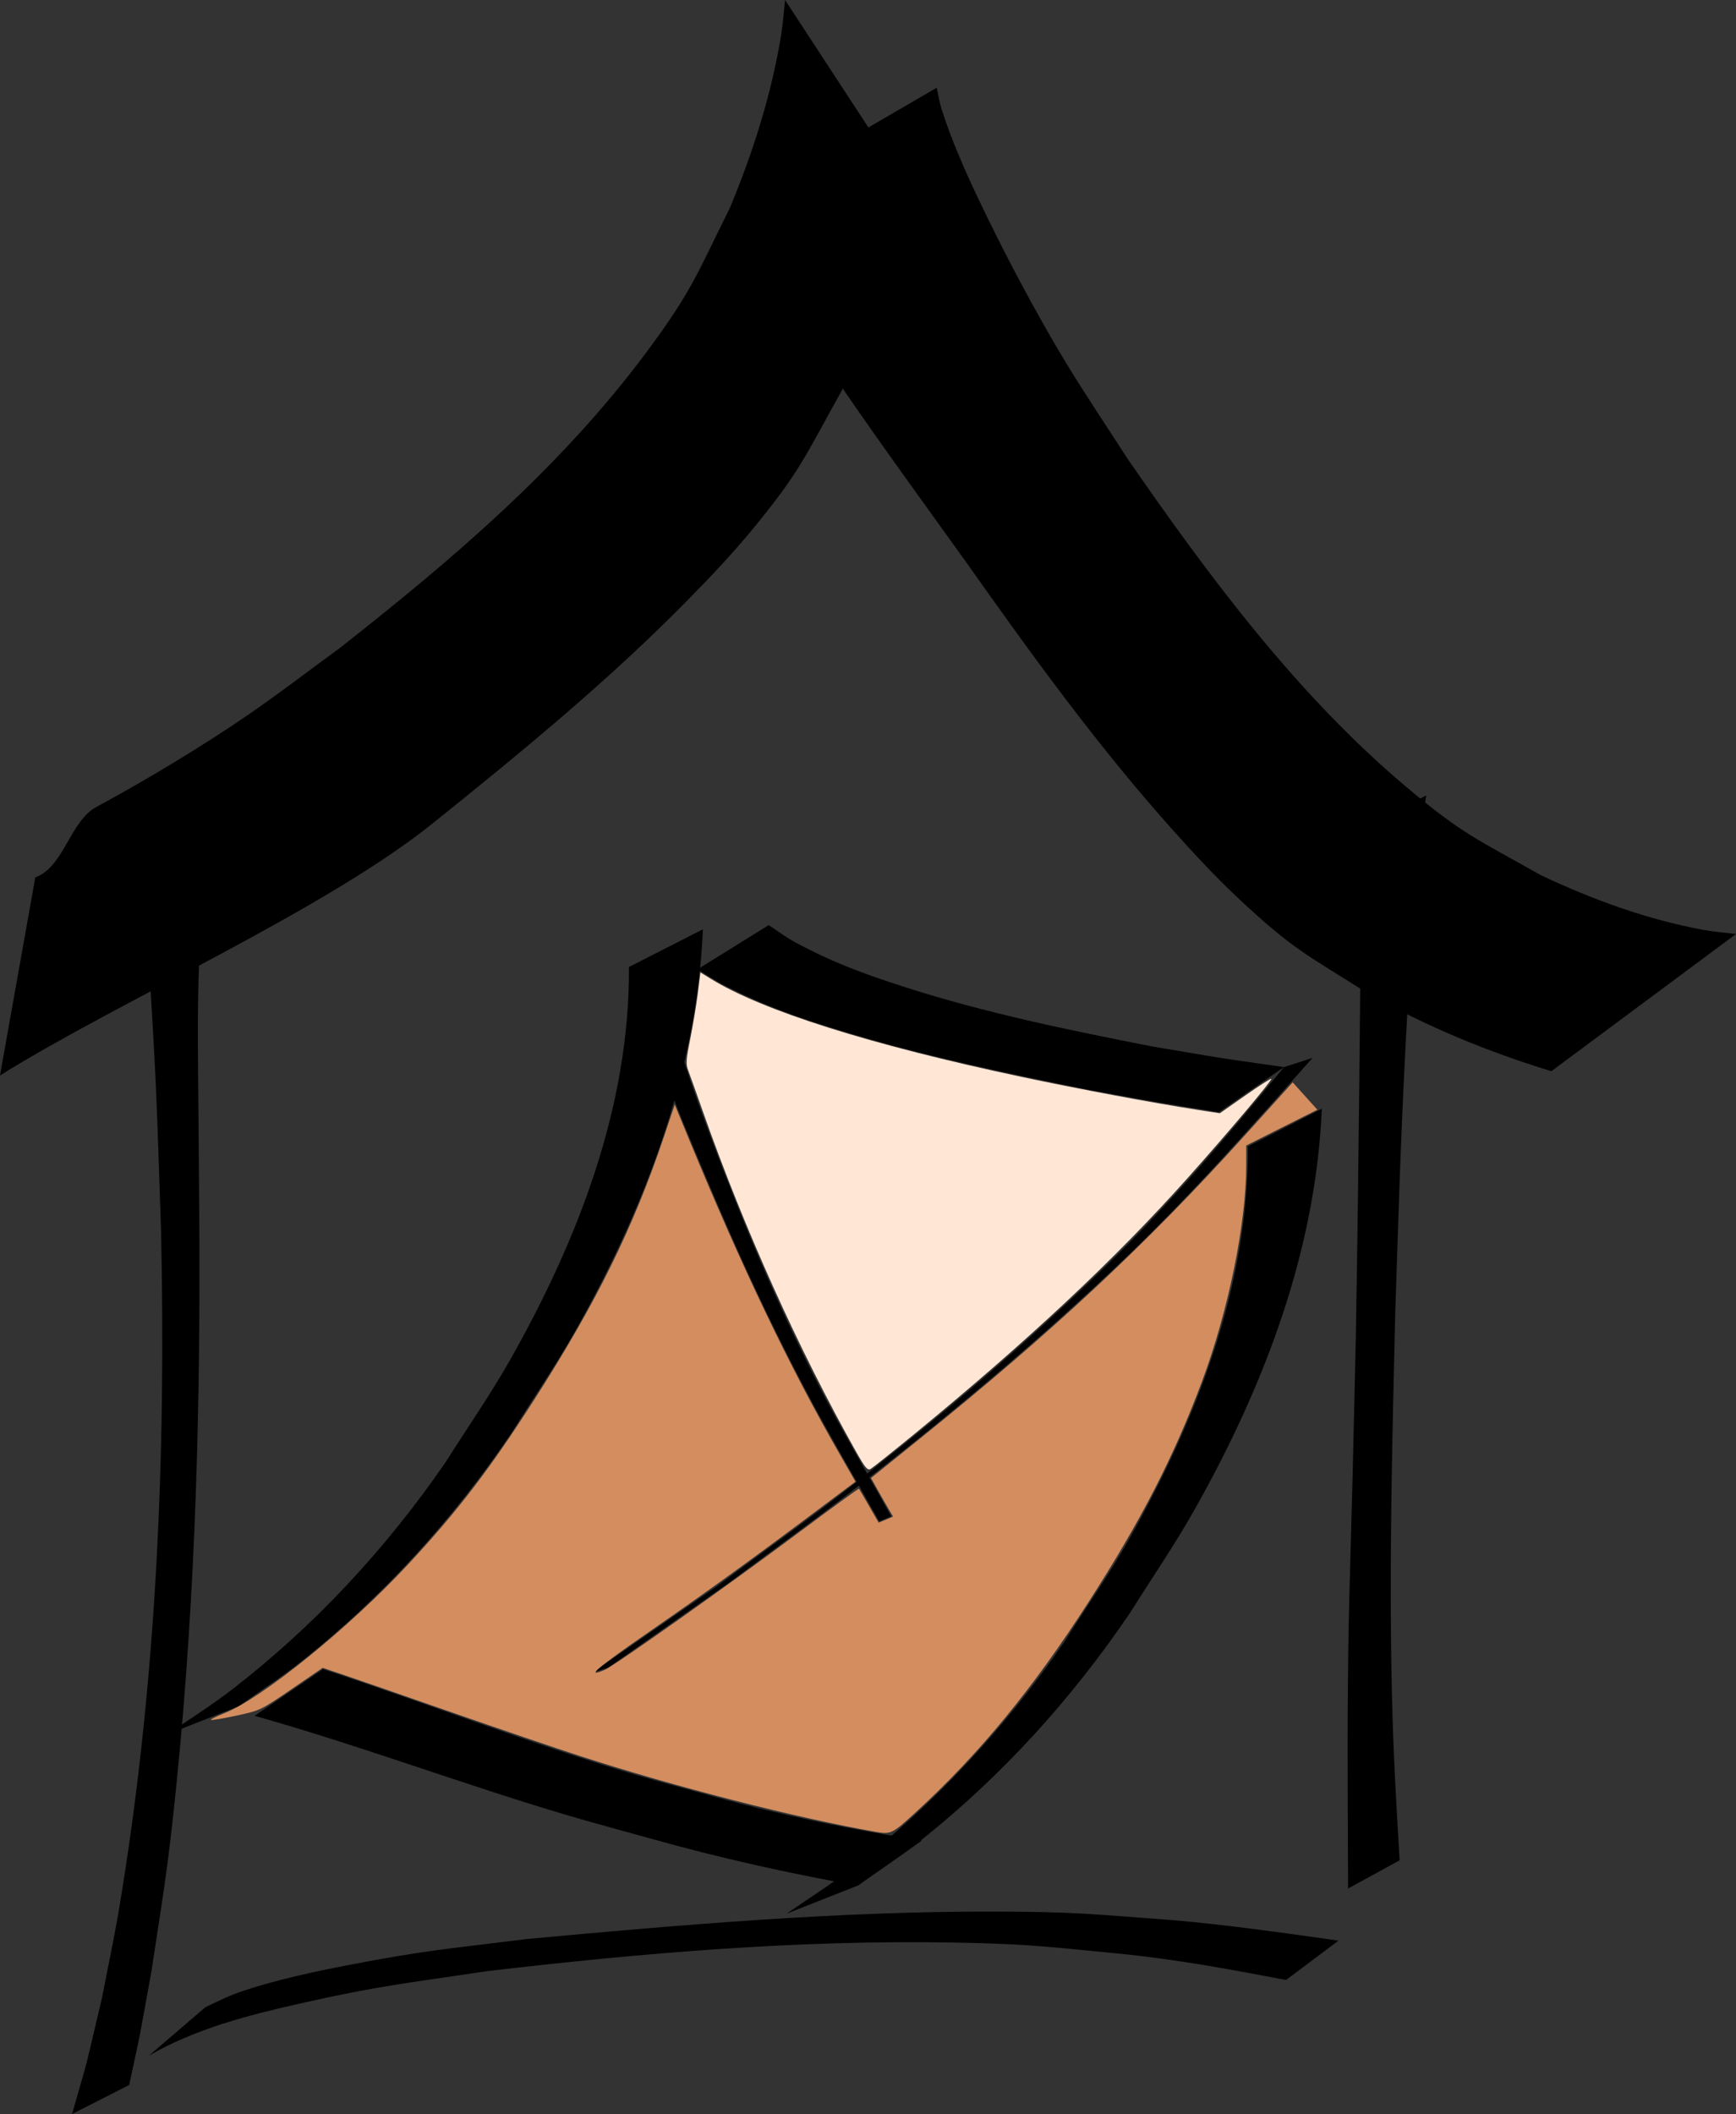 <?xml version="1.0" encoding="UTF-8" standalone="no"?>
<!-- Created with Inkscape (http://www.inkscape.org/) -->

<svg
   width="82.295mm"
   height="100.171mm"
   viewBox="0 0 82.295 100.171"
   version="1.1"
   id="svg5"
   inkscape:version="1.1 (c68e22c387, 2021-05-23)"
   sodipodi:docname="all_icons.svg"
   xmlns:inkscape="http://www.inkscape.org/namespaces/inkscape"
   xmlns:sodipodi="http://sodipodi.sourceforge.net/DTD/sodipodi-0.dtd"
   xmlns="http://www.w3.org/2000/svg"
   xmlns:svg="http://www.w3.org/2000/svg">
  <rect x="0" y="0" width="82.295" height="100.171" fill="#333333" stroke="none"/>
  <sodipodi:namedview
     id="namedview7"
     pagecolor="#505050"
     bordercolor="#eeeeee"
     borderopacity="1"
     inkscape:pageshadow="0"
     inkscape:pageopacity="0"
     inkscape:pagecheckerboard="0"
     inkscape:document-units="mm"
     showgrid="false"
     inkscape:zoom="0.36302057"
     inkscape:cx="-1094.9793"
     inkscape:cy="199.7132"
     inkscape:window-width="1920"
     inkscape:window-height="1017"
     inkscape:window-x="-8"
     inkscape:window-y="-8"
     inkscape:window-maximized="1"
     inkscape:current-layer="layer1"
     fit-margin-top="0"
     fit-margin-left="0"
     fit-margin-right="0"
     fit-margin-bottom="0" />
  <defs
     id="defs2" />
  <g
     inkscape:label="Layer 1"
     inkscape:groupmode="layer"
     id="layer1"
     transform="translate(-113.466,-7.162)">
    <g
       id="g5128"
       transform="translate(93.644,-70.315)">
      <path
         style="fill:#000000;fill-opacity:1;fill-rule:nonzero;stroke:none;stroke-width:0.265"
         id="path2651"
         d="m -39.591,119.334 c 0.038,6.612 -2.412,12.918 -5.627,18.605 -0.943,1.668 -2.045,3.242 -3.067,4.863 -2.813,4.086 -6.173,7.711 -10.095,10.748 -0.987,0.764 -2.05,1.426 -3.075,2.139 0,0 3.362,-1.326 3.362,-1.326 v 0 c 0.999,-0.715 2.035,-1.38 2.997,-2.144 3.859,-3.067 7.157,-6.71 9.924,-10.789 1.02,-1.631 2.115,-3.218 3.059,-4.894 3.291,-5.842 5.738,-12.233 6.027,-18.987 0,0 -3.505,1.786 -3.505,1.786 z" />
      <path
         style="fill:#000000;fill-opacity:1;fill-rule:nonzero;stroke:none;stroke-width:0.265"
         id="path2651-7"
         d="m -10.251,127.836 c 0.038,6.612 -2.412,12.918 -5.627,18.605 -0.943,1.668 -2.045,3.242 -3.067,4.863 -2.813,4.086 -6.173,7.711 -10.095,10.748 -0.987,0.764 -2.05,1.426 -3.075,2.139 0,0 3.362,-1.326 3.362,-1.326 v 0 c 0.999,-0.715 2.035,-1.38 2.997,-2.144 3.859,-3.067 7.157,-6.71 9.924,-10.789 1.02,-1.631 2.115,-3.218 3.059,-4.894 3.291,-5.842 5.738,-12.233 6.027,-18.987 0,0 -3.505,1.786 -3.505,1.786 z" />
      <path
         style="fill:#000000;fill-opacity:1;fill-rule:nonzero;stroke:none;stroke-width:0.267"
         id="path2653"
         d="m -36.341,119.447 c 0.448,0.265 0.878,0.561 1.344,0.796 1.883,0.948 3.362,1.466 5.433,2.103 3.873,1.19 7.827,2.009 11.795,2.813 4.297,0.772 2.247,0.424 6.148,1.054 0,0 3.081,-2.135 3.081,-2.135 v 0 c -3.961,-0.569 -1.883,-0.249 -6.233,-0.975 -3.952,-0.775 -7.873,-1.576 -11.712,-2.807 -1.947,-0.624 -3.47,-1.183 -5.232,-2.135 -0.438,-0.237 -0.835,-0.54 -1.252,-0.81 0,0 -3.372,2.095 -3.372,2.095 z" />
      <path
         style="fill:#000000;fill-opacity:1;fill-rule:nonzero;stroke:none;stroke-width:0.265"
         id="path2655"
         d="m -57.34,154.816 c 4.981,1.402 9.827,3.229 14.787,4.7 1.367,0.405 2.746,0.769 4.119,1.154 3.192,0.895 6.421,1.609 9.682,2.195 0,0 3.043,-2.134 3.043,-2.134 v 0 c -3.3,-0.519 -6.567,-1.181 -9.792,-2.072 -1.37,-0.382 -2.747,-0.738 -4.109,-1.146 -4.884,-1.464 -9.644,-3.312 -14.486,-4.907 0,0 -3.244,2.21 -3.244,2.21 z" />
      <path
         style="fill:#000000;fill-opacity:1;fill-rule:nonzero;stroke:none;stroke-width:0.092"
         id="path3056"
         d="m -8.54,124.079 c -2.615,3.185 -5.298,6.351 -8.344,9.326 -3.79,3.701 -7.687,7.018 -12.005,10.399 -2.126,1.665 -4.361,3.251 -6.542,4.877 -1.96,1.361 -3.921,2.722 -5.881,4.082 0,0 0.721,-0.218 0.721,-0.218 v 0 c 1.92,-1.349 3.839,-2.698 5.759,-4.047 2.167,-1.622 4.382,-3.209 6.5,-4.866 4.351,-3.404 8.367,-6.784 12.244,-10.481 3.199,-3.05 6.028,-6.295 8.905,-9.51 0,0 -1.357,0.438 -1.357,0.438 z" />
      <path
         style="fill:#000000;fill-opacity:1;fill-rule:nonzero;stroke:none;stroke-width:0.092"
         id="path3058"
         d="m -39.591,119.334 c 0.124,0.476 0.221,0.956 0.371,1.428 0.738,2.32 1.725,4.803 2.661,7.052 1.707,4.102 3.181,7.449 5.301,11.491 1.111,2.118 2.352,4.197 3.528,6.296 0,0 0.57,-0.235 0.57,-0.235 v 0 c -1.164,-2.103 -2.407,-4.182 -3.492,-6.308 -1.968,-3.857 -3.548,-7.631 -5.037,-11.592 -0.899,-2.391 -1.708,-4.75 -2.287,-7.189 -0.115,-0.485 -0.16,-0.977 -0.24,-1.466 0,0 -1.374,0.523 -1.374,0.523 z" />
      <path
         style="fill:#d38d5f;stroke-width:0.389"
         d="m -105.499,605.905 c -14.243,-2.497 -35.987,-8.071 -52.887,-13.557 -4.359,-1.415 -14.832,-4.98 -23.274,-7.922 -8.442,-2.942 -17.036,-5.92 -19.099,-6.617 l -3.75,-1.268 -5.576,3.815 c -5.533,3.785 -5.609,3.822 -9.811,4.73 -2.329,0.504 -4.406,0.859 -4.615,0.789 -0.209,-0.07 0.851,-0.61 2.357,-1.201 6.709,-2.632 22.376,-15.31 32.916,-26.637 8.926,-9.593 14.721,-17.163 22.784,-29.765 10.986,-17.17 17.568,-30.521 23.023,-46.695 l 1.988,-5.894 2.677,6.477 c 9.416,22.788 17.897,40.482 26.985,56.298 l 2.726,4.745 -6.674,5 c -12.186,9.131 -19.781,14.62 -30.244,21.861 -9.452,6.541 -11.585,8.359 -8.04,6.852 1.787,-0.76 21.911,-14.991 34.832,-24.634 5.854,-4.369 10.69,-7.886 10.748,-7.817 0.057,0.069 0.874,1.466 1.814,3.103 l 1.71,2.977 1.293,-0.544 1.293,-0.544 -0.755,-1.267 c -0.415,-0.697 -1.305,-2.25 -1.977,-3.452 l -1.223,-2.185 8.452,-6.808 c 24.226,-19.513 40.795,-34.964 58.567,-54.615 l 8.538,-9.44 2.209,2.45 2.209,2.45 -6.376,3.208 -6.376,3.208 -3.88e-4,3.592 c -0.002,10.456 -3.218,26.129 -7.956,38.758 -5.072,13.523 -10.854,24.753 -20.304,39.435 -9.975,15.499 -19.565,27.167 -30.816,37.497 -4.385,4.026 -4.556,4.11 -7.371,3.616 z"
         id="path4205"
         transform="scale(0.265)" />
      <path
         style="fill:#ffe6d5;stroke-width:0.389"
         d="m -108.919,537.889 c -10.325,-18.331 -20.072,-39.959 -27.451,-60.91 -1.204,-3.419 -2.408,-6.787 -2.676,-7.482 -0.414,-1.077 -0.355,-1.916 0.395,-5.634 0.485,-2.403 1.092,-6.053 1.35,-8.111 l 0.469,-3.741 1.811,1.114 c 9.364,5.762 28.621,11.84 55.751,17.597 10.059,2.135 23.45,4.64 31.351,5.866 l 4.15,0.644 4.528,-3.17 c 2.49,-1.743 4.601,-3.096 4.691,-3.006 0.221,0.221 -7.56,9.45 -14.969,17.754 -12.97,14.536 -28.734,29.292 -49.18,46.034 -3.847,3.15 -7.289,5.889 -7.649,6.087 -0.547,0.3 -0.971,-0.202 -2.57,-3.041 z"
         id="path4706"
         transform="scale(0.265)" />
    </g>
    <g
       id="g5128-8"
       transform="translate(-139.91,-5.709)">
      <path
         style="fill:#000000;fill-opacity:1;fill-rule:nonzero;stroke:none;stroke-width:0.265"
         id="path2651-8"
         d="m 283.192,58.69 c 0.037,6.612 -2.412,12.918 -5.627,18.605 -0.943,1.668 -2.045,3.242 -3.067,4.863 -2.813,4.086 -6.173,7.711 -10.095,10.748 -0.987,0.764 -2.05,1.426 -3.075,2.139 0,0 3.362,-1.326 3.362,-1.326 v 0 c 0.999,-0.715 2.035,-1.38 2.997,-2.144 3.859,-3.067 7.157,-6.71 9.924,-10.789 1.02,-1.631 2.115,-3.218 3.059,-4.894 3.291,-5.842 5.738,-12.233 6.027,-18.987 0,0 -3.505,1.786 -3.505,1.786 z" />
      <path
         style="fill:#000000;fill-opacity:1;fill-rule:nonzero;stroke:none;stroke-width:0.265"
         id="path2651-7-3"
         d="m 312.532,67.192 c 0.037,6.612 -2.412,12.918 -5.627,18.605 -0.943,1.668 -2.045,3.242 -3.067,4.863 -2.813,4.086 -6.173,7.711 -10.095,10.748 -0.987,0.764 -2.05,1.426 -3.075,2.139 0,0 3.362,-1.326 3.362,-1.326 v 0 c 0.999,-0.715 2.035,-1.38 2.997,-2.144 3.859,-3.067 7.157,-6.71 9.924,-10.789 1.02,-1.631 2.115,-3.218 3.059,-4.894 3.291,-5.842 5.738,-12.233 6.027,-18.987 0,0 -3.505,1.786 -3.505,1.786 z" />
      <path
         style="fill:#000000;fill-opacity:1;fill-rule:nonzero;stroke:none;stroke-width:0.267"
         id="path2653-0"
         d="m 286.442,58.803 c 0.448,0.265 0.878,0.561 1.344,0.796 1.883,0.948 3.362,1.466 5.433,2.103 3.873,1.19 7.827,2.009 11.795,2.813 4.297,0.772 2.247,0.424 6.148,1.054 0,0 3.081,-2.135 3.081,-2.135 v 0 c -3.961,-0.569 -1.883,-0.249 -6.233,-0.975 -3.952,-0.775 -7.873,-1.576 -11.712,-2.807 -1.947,-0.624 -3.47,-1.183 -5.232,-2.135 -0.438,-0.237 -0.835,-0.54 -1.252,-0.81 0,0 -3.372,2.095 -3.372,2.095 z" />
      <path
         style="fill:#000000;fill-opacity:1;fill-rule:nonzero;stroke:none;stroke-width:0.265"
         id="path2655-9"
         d="m 265.443,94.172 c 4.981,1.402 9.827,3.229 14.787,4.7 1.367,0.405 2.746,0.769 4.12,1.154 3.192,0.895 6.421,1.609 9.682,2.195 0,0 3.043,-2.134 3.043,-2.134 v 0 c -3.3,-0.519 -6.567,-1.181 -9.792,-2.072 -1.37,-0.382 -2.747,-0.738 -4.109,-1.146 -4.884,-1.464 -9.644,-3.312 -14.486,-4.907 0,0 -3.244,2.21 -3.244,2.21 z" />
      <path
         style="fill:#000000;fill-opacity:1;fill-rule:nonzero;stroke:none;stroke-width:0.092"
         id="path3056-3"
         d="m 314.243,63.435 c -2.615,3.185 -5.298,6.351 -8.344,9.326 -3.79,3.701 -7.687,7.018 -12.005,10.399 -2.126,1.665 -4.361,3.251 -6.542,4.877 -1.96,1.361 -3.921,2.722 -5.881,4.082 0,0 0.721,-0.218 0.721,-0.218 v 0 c 1.92,-1.349 3.839,-2.698 5.759,-4.047 2.167,-1.622 4.382,-3.209 6.5,-4.866 4.351,-3.404 8.367,-6.784 12.244,-10.481 3.199,-3.05 6.028,-6.295 8.905,-9.51 0,0 -1.357,0.438 -1.357,0.438 z" />
      <path
         style="fill:#000000;fill-opacity:1;fill-rule:nonzero;stroke:none;stroke-width:0.092"
         id="path3058-0"
         d="m 283.192,58.69 c 0.124,0.476 0.221,0.956 0.371,1.428 0.738,2.32 1.725,4.803 2.661,7.052 1.707,4.102 3.181,7.449 5.301,11.491 1.111,2.118 2.352,4.197 3.528,6.296 0,0 0.57,-0.235 0.57,-0.235 v 0 c -1.164,-2.103 -2.407,-4.182 -3.492,-6.308 -1.968,-3.857 -3.548,-7.631 -5.037,-11.592 -0.899,-2.391 -1.708,-4.75 -2.287,-7.189 -0.115,-0.485 -0.16,-0.977 -0.24,-1.466 0,0 -1.374,0.523 -1.374,0.523 z" />
      <path
         style="fill:#d38d5f;stroke-width:0.103"
         d="m 294.87,99.668 c -3.768,-0.661 -9.521,-2.135 -13.993,-3.587 -1.153,-0.374 -3.924,-1.318 -6.158,-2.096 -2.234,-0.778 -4.507,-1.566 -5.053,-1.751 l -0.992,-0.335 -1.475,1.009 c -1.464,1.002 -1.484,1.011 -2.596,1.252 -0.616,0.133 -1.166,0.227 -1.221,0.209 -0.055,-0.018 0.225,-0.161 0.624,-0.318 1.775,-0.696 5.92,-4.051 8.709,-7.048 2.362,-2.538 3.895,-4.541 6.028,-7.875 2.907,-4.543 4.648,-8.075 6.092,-12.355 l 0.526,-1.56 0.708,1.714 c 2.491,6.029 4.735,10.711 7.14,14.895 l 0.721,1.255 -1.766,1.323 c -3.224,2.416 -5.234,3.868 -8.002,5.784 -2.501,1.731 -3.065,2.212 -2.127,1.813 0.473,-0.201 5.797,-3.966 9.216,-6.518 1.549,-1.156 2.829,-2.087 2.844,-2.068 0.015,0.018 0.231,0.388 0.48,0.821 l 0.453,0.788 0.342,-0.144 0.342,-0.144 -0.2,-0.335 c -0.11,-0.184 -0.345,-0.595 -0.523,-0.913 l -0.324,-0.578 2.236,-1.801 c 6.41,-5.163 10.794,-9.251 15.496,-14.45 l 2.259,-2.498 0.585,0.648 0.585,0.648 -1.687,0.849 -1.687,0.849 -1.1e-4,0.95 c -4.2e-4,2.766 -0.852,6.913 -2.105,10.255 -1.342,3.578 -2.872,6.549 -5.372,10.434 -2.639,4.101 -5.176,7.188 -8.153,9.921 -1.16,1.065 -1.205,1.087 -1.95,0.957 z"
         id="path4205-0" />
      <path
         style="fill:#ffe6d5;stroke-width:0.103"
         d="m 293.965,81.672 c -2.732,-4.85 -5.311,-10.573 -7.263,-16.116 -0.319,-0.905 -0.637,-1.796 -0.708,-1.98 -0.109,-0.285 -0.094,-0.507 0.105,-1.491 0.128,-0.636 0.289,-1.601 0.357,-2.146 l 0.124,-0.99 0.479,0.295 c 2.477,1.524 7.573,3.133 14.751,4.656 2.662,0.565 6.204,1.228 8.295,1.552 l 1.098,0.17 1.198,-0.839 c 0.659,-0.461 1.217,-0.819 1.241,-0.795 0.059,0.059 -2,2.5 -3.961,4.697 -3.432,3.846 -7.603,7.75 -13.012,12.18 -1.018,0.833 -1.929,1.558 -2.024,1.611 -0.145,0.079 -0.257,-0.053 -0.68,-0.805 z"
         id="path4706-1" />
    </g>
    <path
       style="fill:#000000;stroke-width:0.238"
       id="path5272"
       d="m 120.506,49.5 c 0.579,6.081 -0.452,-4.6 -0.403,-3.859 0.16,2.404 0.291,4.809 0.43,7.215 0.112,1.938 0.237,3.875 0.324,5.814 0.102,2.276 0.163,4.554 0.244,6.831 0.239,10.762 -0.221,21.574 -2.003,32.186 -0.235,1.4 -0.537,2.786 -0.806,4.179 -0.945,3.959 -0.461,2.14 -1.411,5.467 l 2.709,-1.377 v 0 c 0.692,-3.227 0.336,-1.461 1.041,-5.303 0.609,-4.006 0.791,-4.892 1.22,-9.151 0.903,-8.963 1.125,-17.98 1.059,-26.989 -0.019,-2.312 -0.038,-4.624 -0.057,-6.936 -0.045,-5.276 0.149,-6.363 0.446,-11.633 z"
       sodipodi:nodetypes="cssscscccscscsccc" />
    <path
       style="fill:#000000;stroke-width:0.238"
       id="path5278"
       d="m 120.532,104.561 c 2.214,-1.27 4.692,-1.91 7.135,-2.46 3.792,-0.853 4.825,-0.927 8.862,-1.535 7.36,-0.863 14.769,-1.493 22.18,-1.358 3.685,0.067 4.614,0.22 8.147,0.559 2.544,0.268 5.061,0.736 7.576,1.214 0,0 2.487,-1.864 2.487,-1.864 v 0 c -2.637,-0.369 -5.273,-0.752 -7.926,-0.977 -3.689,-0.27 -4.547,-0.393 -8.391,-0.401 -7.4,-0.014 -14.79,0.621 -22.156,1.301 -4.056,0.509 -4.756,0.523 -8.545,1.25 -1.548,0.297 -3.332,0.687 -4.863,1.193 -0.698,0.231 -1.199,0.485 -1.836,0.789 0,0 -2.67,2.288 -2.67,2.288 z" />
    <path
       style="fill:#000000;stroke-width:0.238"
       id="path5280"
       d="m 178.011,46.472 c -0.062,8.011 -0.133,16.021 -0.272,24.031 -0.051,2.184 -0.097,4.368 -0.152,6.552 -0.143,5.71 -0.199,5.992 -0.236,11.489 -0.01,1.443 0.013,6.393 0.02,8.104 0,0 2.443,-1.336 2.443,-1.336 v 0 c -0.173,-3.061 -0.289,-4.721 -0.364,-7.907 -0.14,-5.97 0.013,-11.94 0.154,-17.908 0.164,-4.906 0.239,-7.872 0.489,-12.72 0.187,-3.62 0.406,-7.25 0.83,-10.849 0.042,-0.36 0.1,-0.717 0.15,-1.075 0,0 -3.062,1.619 -3.062,1.619 z" />
    <path
       style="fill:#000000;stroke-width:0.238"
       id="path6651"
       d="m 148.064,17.016 c 3.26,5.908 7.265,11.297 11.164,16.73 3.1,4.382 6.251,8.745 9.812,12.72 0.998,1.114 2.013,2.214 3.098,3.232 2.66,2.495 3.274,2.695 6.238,4.576 2.75,1.547 5.648,2.735 8.632,3.646 0,0 8.752,-6.5 8.752,-6.5 v 0 c -0.52,-0.066 -1.044,-0.103 -1.56,-0.199 -2.661,-0.493 -5.224,-1.426 -7.689,-2.589 -2.977,-1.685 -3.672,-1.901 -6.389,-4.19 -5.169,-4.355 -9.319,-9.925 -13.202,-15.54 -0.996,-1.554 -2.034,-3.077 -2.988,-4.661 -1.411,-2.342 -2.869,-5.101 -4.064,-7.61 -0.633,-1.329 -1.317,-2.871 -1.77,-4.312 -0.102,-0.325 -0.152,-0.666 -0.228,-0.999 0,0 -9.806,5.695 -9.806,5.695 z" />
    <path
       style="fill:#000000;stroke-width:0.238"
       id="path6651-6"
       d="m 113.466,58.122 c 5.545,-3.473 15.526,-7.885 20.626,-12.038 4.113,-3.303 8.208,-6.66 11.94,-10.453 1.046,-1.063 2.078,-2.145 3.034,-3.3 2.342,-2.834 2.529,-3.488 4.295,-6.646 1.452,-2.93 2.567,-6.017 3.422,-9.197 l -6.101,-9.325 v 0 c -0.062,0.554 -0.097,1.112 -0.187,1.662 -0.463,2.835 -1.339,5.565 -2.43,8.192 -1.581,3.172 -1.785,3.912 -3.933,6.806 -4.088,5.507 -9.316,9.929 -14.586,14.066 -1.458,1.061 -2.889,2.167 -4.375,3.183 -2.198,1.503 -4.788,3.057 -7.143,4.33 -1.247,0.674 -1.537,2.851 -2.889,3.333 -0.305,0.109 3.787,1.511 0,0 z"
       sodipodi:nodetypes="ccsscccsccscssscc" />
    <g
       id="g10892-5"
       transform="matrix(0.535,0,0,0.51,-132.764,-14.719)" />
    <g
       id="g5128-8-8"
       transform="translate(132.895,53.256)">
      <path
         style="fill:#000000;fill-opacity:1;fill-rule:nonzero;stroke:none;stroke-width:0.265"
         id="path2651-8-7"
         d="m -39.591,119.334 c 0.038,6.612 -2.412,12.918 -5.627,18.605 -0.943,1.668 -2.045,3.242 -3.067,4.863 -2.813,4.086 -6.173,7.711 -10.095,10.748 -0.987,0.764 -2.05,1.426 -3.075,2.139 0,0 3.362,-1.326 3.362,-1.326 v 0 c 0.999,-0.715 2.035,-1.38 2.997,-2.144 3.859,-3.067 7.157,-6.71 9.924,-10.789 1.02,-1.631 2.115,-3.218 3.059,-4.894 3.291,-5.842 5.738,-12.233 6.027,-18.987 0,0 -3.505,1.786 -3.505,1.786 z" />
      <path
         style="fill:#000000;fill-opacity:1;fill-rule:nonzero;stroke:none;stroke-width:0.265"
         id="path2651-7-3-3"
         d="m -10.251,127.836 c 0.038,6.612 -2.412,12.918 -5.627,18.605 -0.943,1.668 -2.045,3.242 -3.067,4.863 -2.813,4.086 -6.173,7.711 -10.095,10.748 -0.987,0.764 -2.05,1.426 -3.075,2.139 0,0 3.362,-1.326 3.362,-1.326 v 0 c 0.999,-0.715 2.035,-1.38 2.997,-2.144 3.859,-3.067 7.157,-6.71 9.924,-10.789 1.02,-1.631 2.115,-3.218 3.059,-4.894 3.291,-5.842 5.738,-12.233 6.027,-18.987 0,0 -3.505,1.786 -3.505,1.786 z" />
      <path
         style="fill:#000000;fill-opacity:1;fill-rule:nonzero;stroke:none;stroke-width:0.267"
         id="path2653-0-3"
         d="m -36.341,119.447 c 0.448,0.265 0.878,0.561 1.344,0.796 1.883,0.948 3.362,1.466 5.433,2.103 3.873,1.19 7.827,2.009 11.795,2.813 4.297,0.772 2.247,0.424 6.148,1.054 0,0 3.081,-2.135 3.081,-2.135 v 0 c -3.961,-0.569 -1.883,-0.249 -6.233,-0.975 -3.952,-0.775 -7.873,-1.576 -11.712,-2.807 -1.947,-0.624 -3.47,-1.183 -5.232,-2.135 -0.438,-0.237 -0.835,-0.54 -1.252,-0.81 0,0 -3.372,2.095 -3.372,2.095 z" />
      <path
         style="fill:#000000;fill-opacity:1;fill-rule:nonzero;stroke:none;stroke-width:0.265"
         id="path2655-9-8"
         d="m -57.34,154.816 c 4.981,1.402 9.827,3.229 14.787,4.7 1.367,0.405 2.746,0.769 4.119,1.154 3.192,0.895 6.421,1.609 9.682,2.195 0,0 3.043,-2.134 3.043,-2.134 v 0 c -3.3,-0.519 -6.567,-1.181 -9.792,-2.072 -1.37,-0.382 -2.747,-0.738 -4.109,-1.146 -4.884,-1.464 -9.644,-3.312 -14.486,-4.907 0,0 -3.244,2.21 -3.244,2.21 z" />
      <path
         style="fill:#000000;fill-opacity:1;fill-rule:nonzero;stroke:none;stroke-width:0.092"
         id="path3056-3-2"
         d="m -8.54,124.079 c -2.615,3.185 -5.298,6.351 -8.344,9.326 -3.79,3.701 -7.687,7.018 -12.005,10.399 -2.126,1.665 -4.361,3.251 -6.542,4.877 -1.96,1.361 -3.921,2.722 -5.881,4.082 0,0 0.721,-0.218 0.721,-0.218 v 0 c 1.92,-1.349 3.839,-2.698 5.759,-4.047 2.167,-1.622 4.382,-3.209 6.5,-4.866 4.351,-3.404 8.367,-6.784 12.244,-10.481 3.199,-3.05 6.028,-6.295 8.905,-9.51 0,0 -1.357,0.438 -1.357,0.438 z" />
      <path
         style="fill:#000000;fill-opacity:1;fill-rule:nonzero;stroke:none;stroke-width:0.092"
         id="path3058-0-8"
         d="m -39.591,119.334 c 0.124,0.476 0.221,0.956 0.371,1.428 0.738,2.32 1.725,4.803 2.661,7.052 1.707,4.102 3.181,7.449 5.301,11.491 1.111,2.118 2.352,4.197 3.528,6.296 0,0 0.57,-0.235 0.57,-0.235 v 0 c -1.164,-2.103 -2.407,-4.182 -3.492,-6.308 -1.968,-3.857 -3.548,-7.631 -5.037,-11.592 -0.899,-2.391 -1.708,-4.75 -2.287,-7.189 -0.115,-0.485 -0.16,-0.977 -0.24,-1.466 0,0 -1.374,0.523 -1.374,0.523 z" />
      <path
         style="fill:#d38d5f;stroke-width:0.389"
         d="m -105.499,605.905 c -14.243,-2.497 -35.987,-8.071 -52.887,-13.557 -4.359,-1.415 -14.832,-4.98 -23.274,-7.922 -8.442,-2.942 -17.036,-5.92 -19.099,-6.617 l -3.75,-1.268 -5.576,3.815 c -5.533,3.785 -5.609,3.822 -9.811,4.73 -2.329,0.504 -4.406,0.859 -4.615,0.789 -0.209,-0.07 0.851,-0.61 2.357,-1.201 6.709,-2.632 22.376,-15.31 32.916,-26.637 8.926,-9.593 14.721,-17.163 22.784,-29.765 10.986,-17.17 17.568,-30.521 23.023,-46.695 l 1.988,-5.894 2.677,6.477 c 9.416,22.788 17.897,40.482 26.985,56.298 l 2.726,4.745 -6.674,5 c -12.186,9.131 -19.781,14.62 -30.244,21.861 -9.452,6.541 -11.585,8.359 -8.04,6.852 1.787,-0.76 21.911,-14.991 34.832,-24.634 5.854,-4.369 10.69,-7.886 10.748,-7.817 0.057,0.069 0.874,1.466 1.814,3.103 l 1.71,2.977 1.293,-0.544 1.293,-0.544 -0.755,-1.267 c -0.415,-0.697 -1.305,-2.25 -1.977,-3.452 l -1.223,-2.185 8.452,-6.808 c 24.226,-19.513 40.795,-34.964 58.567,-54.615 l 8.538,-9.44 2.209,2.45 2.209,2.45 -6.376,3.208 -6.376,3.208 -3.88e-4,3.592 c -0.002,10.456 -3.218,26.129 -7.956,38.758 -5.072,13.523 -10.854,24.753 -20.304,39.435 -9.975,15.499 -19.565,27.167 -30.816,37.497 -4.385,4.026 -4.556,4.11 -7.371,3.616 z"
         id="path4205-0-1"
         transform="scale(0.265)" />
      <path
         style="fill:#ffe6d5;stroke-width:0.389"
         d="m -108.919,537.889 c -10.325,-18.331 -20.072,-39.959 -27.451,-60.91 -1.204,-3.419 -2.408,-6.787 -2.676,-7.482 -0.414,-1.077 -0.355,-1.916 0.395,-5.634 0.485,-2.403 1.092,-6.053 1.35,-8.111 l 0.469,-3.741 1.811,1.114 c 9.364,5.762 28.621,11.84 55.751,17.597 10.059,2.135 23.45,4.64 31.351,5.866 l 4.15,0.644 4.528,-3.17 c 2.49,-1.743 4.601,-3.096 4.691,-3.006 0.221,0.221 -7.56,9.45 -14.969,17.754 -12.97,14.536 -28.734,29.292 -49.18,46.034 -3.847,3.15 -7.289,5.889 -7.649,6.087 -0.547,0.3 -0.971,-0.202 -2.57,-3.041 z"
         id="path4706-1-25"
         transform="scale(0.265)" />
    </g>
    <path
       style="fill:#000000;fill-opacity:1;stroke-width:0.265"
       id="path28218"
       d="m 63.612,169.414 c 2.057,9.952 2.441,20.17 3.016,30.289 0.356,9.224 0.853,18.458 0.53,27.69 0,0 8.919,-4.563 8.919,-4.563 v 0 c -0.633,-9.015 -1.587,-18.009 -1.845,-27.049 -0.438,-10.491 -0.673,-20.986 -1.062,-31.478 0,0 -9.559,5.11 -9.559,5.11 z" />
    <path
       style="fill:#000000;fill-opacity:1;stroke-width:0.285"
       id="path28222"
       d="m 135.281,166.019 c -0.083,0.679 -0.186,1.356 -0.25,2.038 -0.349,3.712 -0.496,6.632 -0.648,10.472 -0.217,5.492 -0.352,10.769 -0.315,16.273 0.018,2.716 0.12,5.431 0.18,8.146 0.222,5.734 0.468,11.484 1.18,17.171 0.309,2.465 0.639,4.357 1.466,6.616 0,0 -9.601,-5.23 -9.601,-5.23 v 0 c -0.42,-2.153 -0.585,-4.27 -0.673,-6.481 -0.224,-5.558 -0.156,-11.126 -0.229,-16.688 -0.129,-12.674 -0.036,-25.37 -0.783,-38.021 0,0 9.674,5.703 9.674,5.703 z" />
    <path
       style="fill:#000000;fill-opacity:1;stroke-width:0.281"
       id="path28228"
       d="m 62.832,164.143 c 10.625,-0.695 21.292,-0.698 31.941,-0.683 6.19,0.054 12.381,0.131 18.57,0.262 1.97,0.057 3.94,0.065 5.911,0.085 1.142,0.067 2.263,-0.014 3.389,-0.171 0.158,-0.02 0.316,-0.041 0.474,-0.061 0,0 9.859,-6.492 9.859,-6.492 v 0 c -0.165,0.014 -0.329,0.028 -0.494,0.042 -1.119,0.132 -2.205,0.425 -3.345,0.338 -2.058,0.018 -4.116,0.024 -6.173,0.082 -6.517,0.136 -13.035,0.247 -19.552,0.363 -10.298,0.119 -20.602,0.225 -30.899,-0.032 0,0 -9.68,6.268 -9.68,6.268 z" />
  </g>
</svg>
